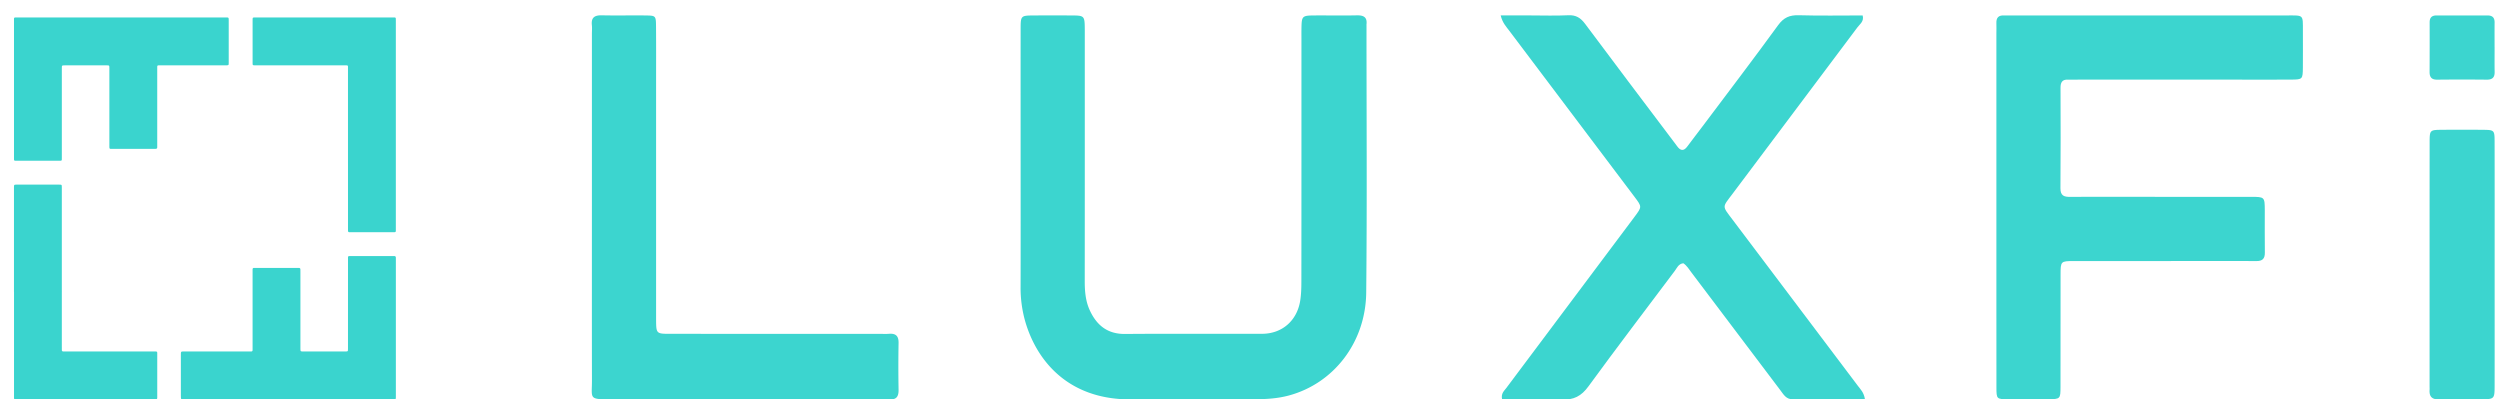 <svg xmlns="http://www.w3.org/2000/svg" width="119" height="19" viewBox="0 0 119 19"><g><g><path fill="#3ad4ce" d="M13.738 19.009H8.781c-.166 0-.172.027-.172-.175v-1.922l.001-.098c0-.056.022-.087.082-.083.037.002.074 0 .111 0h3.036c.037 0 .074-.002.111 0 .054.002.076-.024.073-.076v-.111-3.606c0-.038.002-.075 0-.112-.002-.054.024-.076.076-.073h2.13c.045 0 .068.023.07.068l.001.125V16.608c.002.12.002.122.124.122h2.005c.134 0 .135 0 .135-.138l.001-4.22c0-.207-.024-.182.187-.182l1.908-.001c.027 0 .055.003.083 0 .07-.007.107.016.1.093-.004.027 0 .055 0 .083v6.475c0 .19.012.169-.176.169h-4.929z"/></g><g><path fill="#3ad4ce" d="M5.781.83h4.984c.12.002.122.002.122.124v2.032c0 .123-.002.124-.136.124l-3.09.001c-.197 0-.177-.023-.177.18v3.605c0 .033-.003.066 0 .098.008.076-.03.093-.099.093H5.311c-.102 0-.104-.004-.105-.114V3.325v-.097c-.002-.115-.002-.117-.114-.117-.228-.002-.455 0-.682 0H3.087c-.143 0-.144 0-.144.142V7.486c0 .18.018.165-.164.166H.816c-.163 0-.15.008-.15-.15V.985.902C.662.848.69.828.74.83h.112z"/></g><g><path fill="#3ad4ce" d="M18.842 5.937v4.943c0 .19.016.174-.171.174h-1.935c-.032 0-.065-.002-.097 0-.053.002-.076-.023-.074-.075v-.125l-.001-7.561c0-.207.023-.182-.188-.182l-4.148-.001h-.098c-.104-.003-.106-.003-.106-.111V.938c0-.105.003-.105.109-.108h6.556c.16 0 .153-.012.153.15v4.957z"/></g><g><path fill="#3ad4ce" d="M.665 13.894V8.993 8.91c.002-.12.002-.122.124-.122h2.018c.135 0 .136 0 .136.138V16.527c0 .037.003.075 0 .112-.008.076.03.098.098.092.033-.003.066 0 .098 0h4.176c.19 0 .17-.016.17.174v1.935c0 .032-.003.065 0 .097.001.055-.028.074-.078.072-.033-.002-.065 0-.098 0H.837c-.188 0-.17.017-.17-.173v-4.942z"/></g><g><path fill="#3cd5cf" d="M48.582 7.69c0-2.105-.002-4.21 0-6.314.002-.635.008-.637.654-.64.579-.004 1.157-.004 1.735 0 .66.002.66.005.665.696v.416c0 3.84.002 7.678-.002 11.517-.001.491.036.973.247 1.421.33.705.843 1.118 1.674 1.111 2.174-.019 4.348 0 6.52-.008.948-.003 1.66-.618 1.814-1.569.055-.34.057-.69.057-1.037.004-3.816.003-7.632.003-11.447 0-.139-.002-.278 0-.417.01-.679.01-.68.696-.684.647-.003 1.295.01 1.942-.004.309-.006.498.077.459.426-.003.023 0 .047 0 .07-.001 4.232.03 8.464-.014 12.696-.025 2.381-1.551 4.332-3.69 4.905-.516.138-1.048.174-1.58.176-1.964.008-3.93-.012-5.895.007-3.09.03-4.551-1.927-5.067-3.713a5.829 5.829 0 0 1-.22-1.643c.006-1.988.002-3.977.002-5.966z"/></g><g><path fill="#3cd5cf" d="M88.771 19.004c-1.188 0-2.316-.003-3.444.002-.308.001-.43-.229-.582-.43l-4.22-5.589c-.125-.164-.229-.345-.398-.456-.236.028-.3.222-.408.364-1.375 1.83-2.762 3.65-4.11 5.497-.337.463-.702.652-1.27.627-.94-.042-1.883-.012-2.84-.012-.06-.279.098-.4.201-.538 2.035-2.72 4.074-5.438 6.11-8.157.35-.468.348-.47.001-.932l-5.969-7.916c-.148-.197-.325-.378-.41-.73h1.416c.601 0 1.203.022 1.803-.008.37-.018.59.127.803.413 1.366 1.836 2.75 3.66 4.126 5.486.083.111.168.221.25.333.156.218.312.251.486.014.233-.316.475-.625.711-.94 1.207-1.607 2.427-3.206 3.61-4.832.267-.366.547-.487.981-.475 1.015.03 2.031.01 3.044.01.075.28-.128.406-.245.562-1.982 2.644-3.97 5.284-5.95 7.93-.495.658-.504.556.002 1.228 1.988 2.64 3.98 5.277 5.97 7.916.122.163.281.307.332.633z"/></g><g><path fill="#3cd5cf" d="M95.028 9.844V1.591c0-.162.008-.324 0-.486-.011-.261.102-.384.368-.37.138.007.277 0 .416 0h13.038c.81 0 .768-.056.768.734 0 .578.005 1.156-.001 1.734-.006.574-.01.582-.568.586-.878.006-1.757.001-2.635.001h-7.49c-.162 0-.324.009-.485.001-.276-.014-.358.129-.358.381.005 1.595.01 3.191-.004 4.786-.003.364.177.417.472.413.786-.008 1.572-.002 2.358-.002 2.08 0 4.16-.002 6.24.001.65.001.653.006.657.64.003.67-.008 1.341.003 2.011.005.299-.12.41-.411.406-.671-.01-1.341-.002-2.011-.002-2.22 0-4.44-.002-6.658.001-.638.001-.643.006-.644.651-.003 1.78.002 3.56-.003 5.34-.001.572-.011.58-.583.588-.647.009-1.294.009-1.942 0-.514-.007-.523-.016-.525-.561-.005-1.364-.002-2.728-.002-4.092V9.844z"/></g><g><path fill="#3cd5cf" d="M28.175 9.8V1.612c0-.139.013-.279-.002-.416-.04-.375.143-.476.488-.467.693.017 1.388-.003 2.081.007.472.007.481.017.485.527.008.948.003 1.896.003 2.844V15.207c.005.678.005.683.683.683 3.307.002 6.613.001 9.92.001.162 0 .324.011.485-.002.323-.025.46.104.454.438a60.85 60.85 0 0 0 0 2.22c.006.314-.092.486-.43.461-.116-.009-.232 0-.348 0-4.324 0-8.647-.003-12.97 0-1.01.001-.846-.045-.847-.884-.005-2.775-.002-5.55-.002-8.325z"/></g><g><path fill="#3cd5cf" d="M118.745 12.648c0 1.895.002 3.789-.001 5.684-.001.663-.007.669-.64.674-.67.006-1.34-.008-2.01.005-.33.007-.468-.133-.446-.453.004-.046 0-.092 0-.14 0-3.88-.002-7.762.002-11.644 0-.582.015-.59.574-.595a96.605 96.605 0 0 1 1.94 0c.569.005.578.01.579.577.005 1.964.002 3.928.002 5.892z"/></g><g><path fill="#3cd5cf" d="M118.743 2.248c0 .391-.005.784.002 1.176.005.265-.114.37-.376.368a115.35 115.35 0 0 0-2.353 0c-.27.004-.37-.114-.368-.372.005-.784.004-1.57.003-2.353-.001-.227.102-.334.335-.332.807.003 1.615.003 2.423.001.228 0 .336.104.334.334-.004.392-.001.785-.001 1.177z"/></g></g></svg>